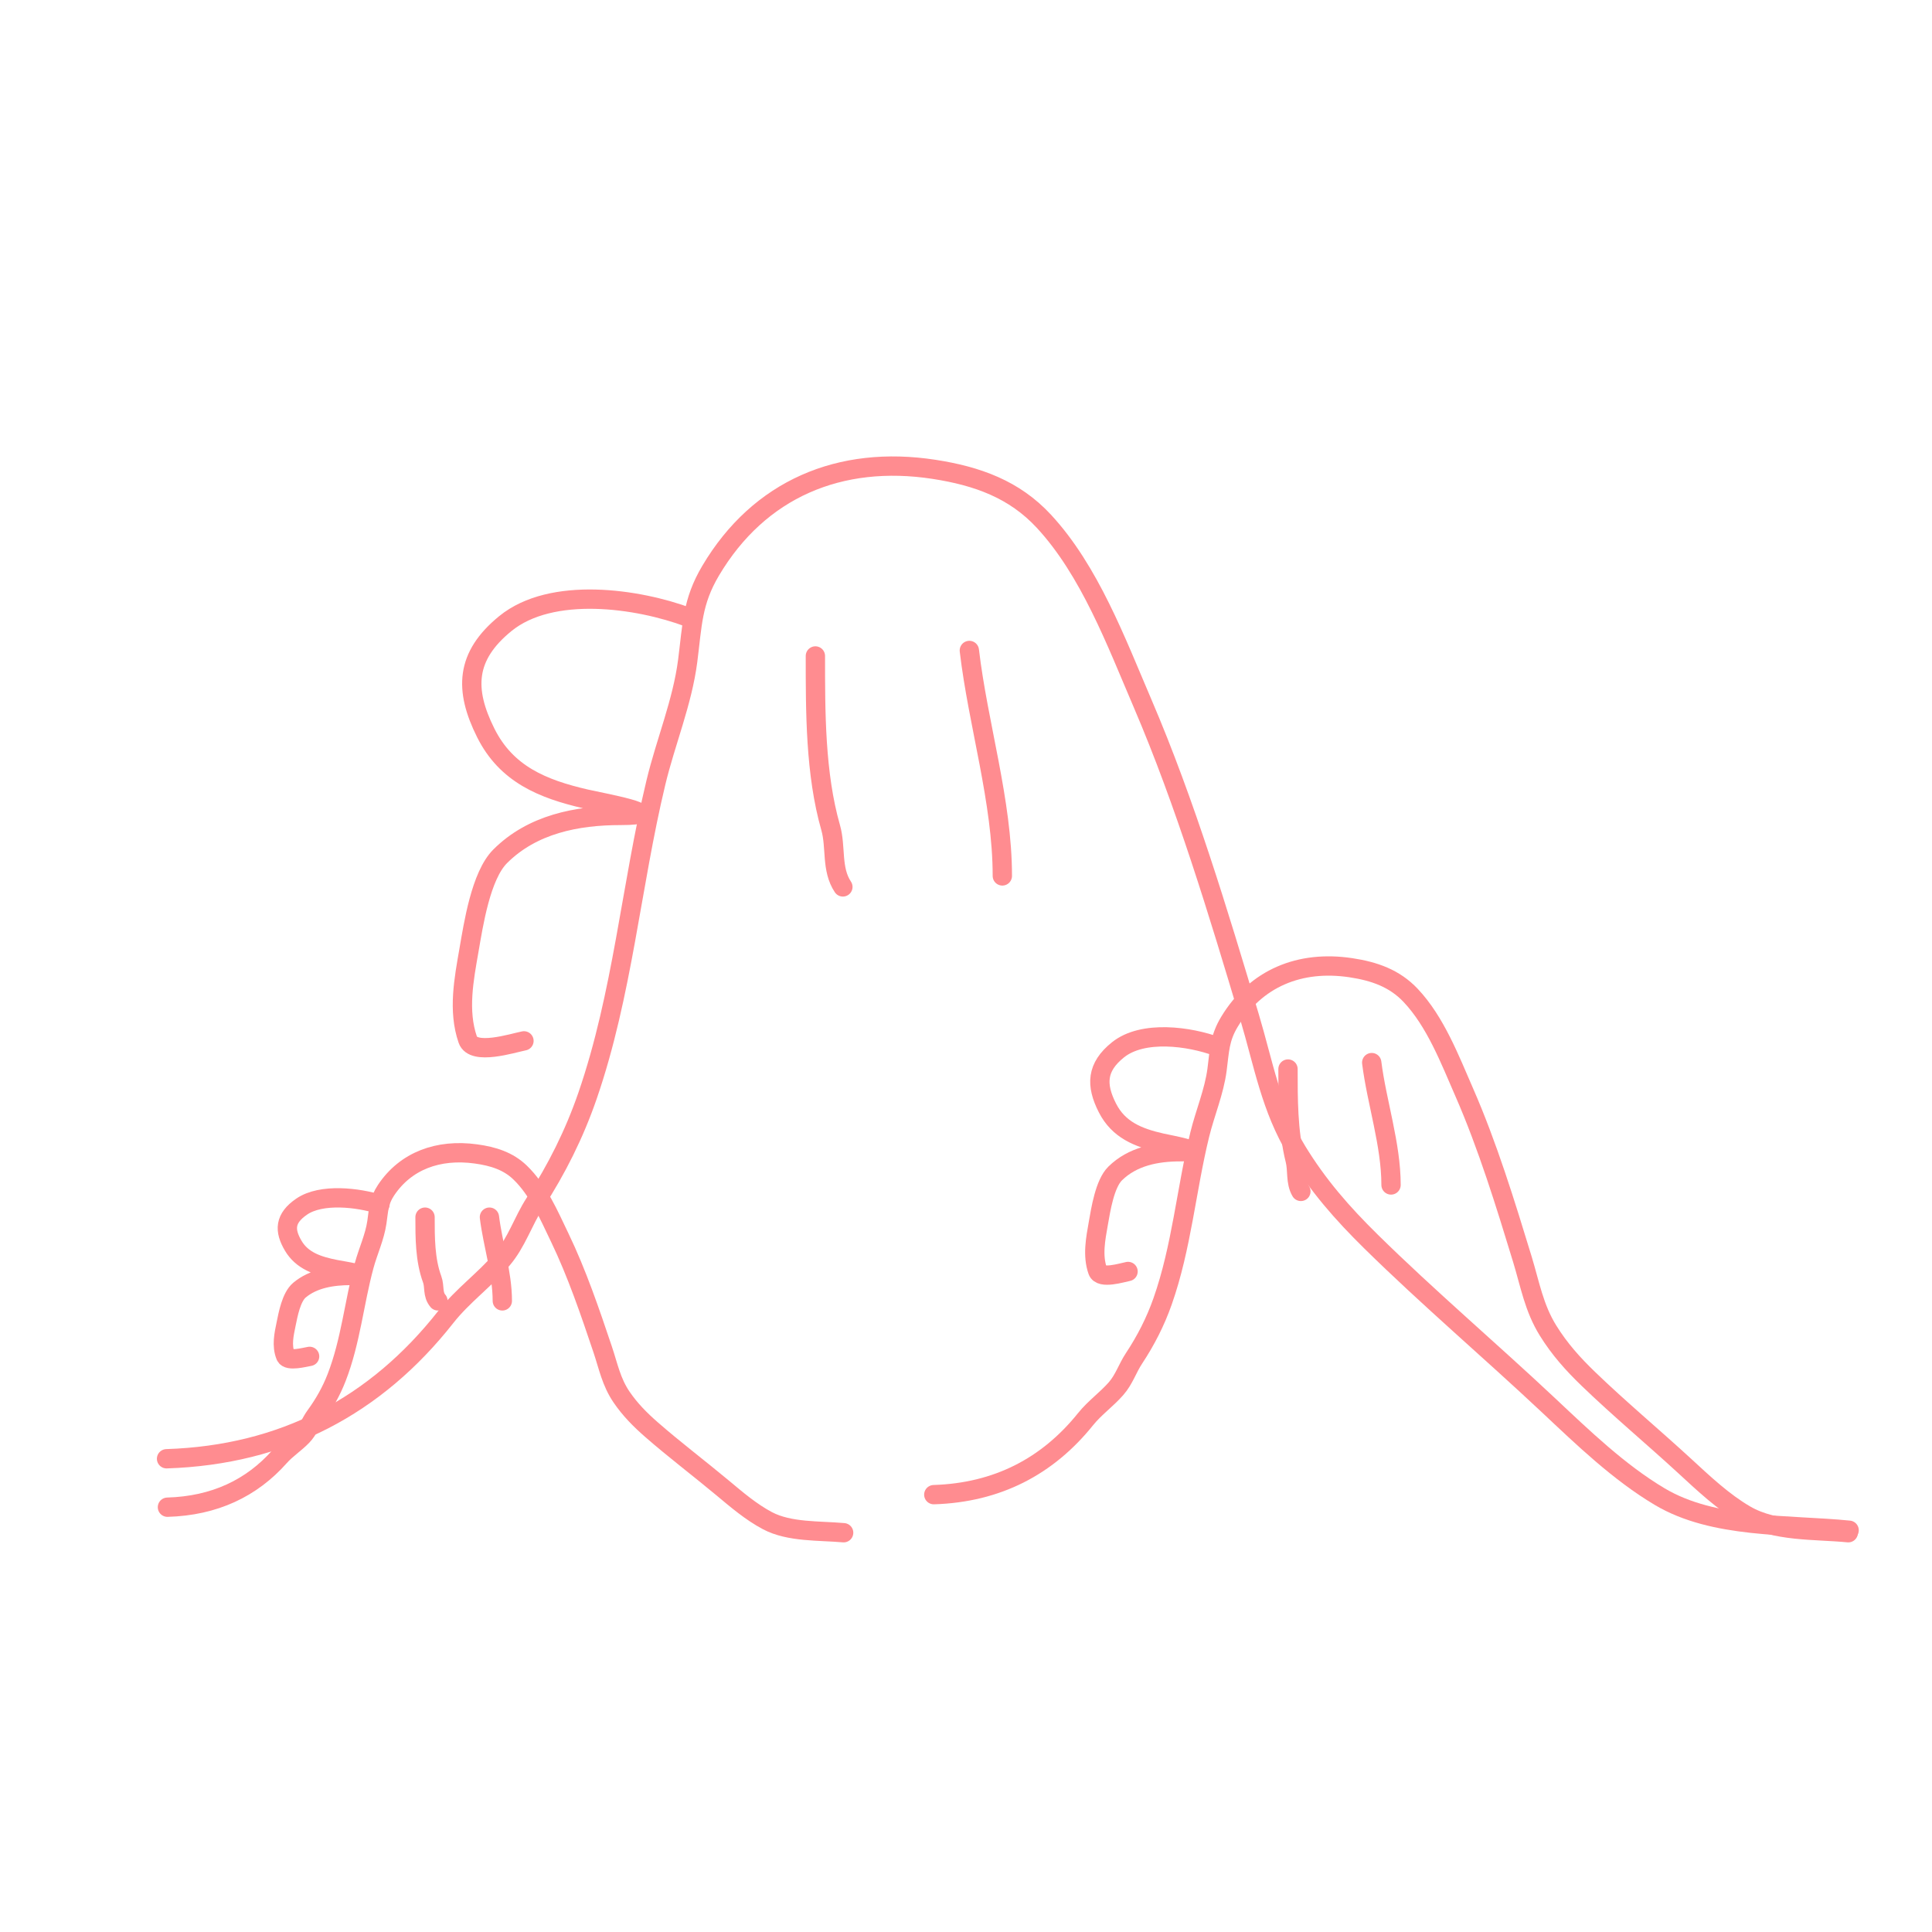 <svg width="300" height="300" viewBox="0 0 300 300" fill="none" xmlns="http://www.w3.org/2000/svg">
<path d="M25.863 226.515C43.977 225.93 58.363 218.3 69.218 204.505C71.826 201.191 75.217 198.771 77.946 195.588C80.243 192.907 81.184 189.672 83.068 186.765C86.441 181.561 89.183 176.093 91.227 170.163C96.687 154.33 97.973 137.658 101.852 121.496C103.361 115.211 105.959 109.044 106.785 102.617C107.502 97.041 107.468 93.475 110.343 88.624C117.887 75.894 130.467 70.638 145.017 72.876C151.766 73.915 157.501 75.981 162.093 80.94C169.203 88.618 173.324 99.667 177.414 109.211C184.066 124.73 189.179 141.69 194.016 157.878C196.209 165.216 197.329 172.072 201.369 178.701C204.646 184.079 208.426 188.394 212.895 192.789C221.799 201.547 231.349 209.661 240.454 218.214C245.765 223.203 251.399 228.638 257.72 232.397C266.18 237.427 277.654 236.667 287.129 237.614" stroke="#FF8C90" stroke-width="3" stroke-linecap="round"/>
<path d="M106.975 95.882C99.018 92.898 85.645 90.982 78.467 96.831C72.256 101.891 72.078 107.104 75.432 113.812C78.633 120.214 84.241 122.511 90.942 124.058C93.311 124.604 104.415 126.619 96.35 126.619C89.59 126.619 82.655 127.981 77.661 132.975C74.655 135.981 73.509 143.592 72.823 147.537C72.04 152.036 71.082 156.955 72.633 161.435C73.499 163.937 79.55 161.987 81.361 161.625" stroke="#FF8C90" stroke-width="3" stroke-linecap="round"/>
<path d="M126.613 101.858C126.613 110.541 126.589 120.131 128.984 128.516C129.855 131.561 129.04 134.956 130.882 137.719" stroke="#FF8C90" stroke-width="3" stroke-linecap="round"/>
<path d="M150.519 101.005C151.874 112.521 155.642 124.42 155.642 136.011" stroke="#FF8C90" stroke-width="3" stroke-linecap="round"/>
<path d="M145 232.089C154.845 231.778 162.664 227.714 168.564 220.368C169.981 218.603 171.824 217.313 173.307 215.618C174.556 214.191 175.067 212.468 176.092 210.92C177.925 208.148 179.415 205.236 180.526 202.078C183.493 193.646 184.192 184.767 186.301 176.16C187.121 172.813 188.533 169.529 188.982 166.106C189.371 163.136 189.353 161.237 190.915 158.654C195.016 151.874 201.853 149.075 209.761 150.267C213.429 150.82 216.546 151.92 219.042 154.562C222.906 158.651 225.146 164.535 227.369 169.617C230.984 177.882 233.763 186.914 236.393 195.536C237.584 199.443 238.193 203.095 240.389 206.625C242.17 209.489 244.225 211.787 246.653 214.128C251.493 218.792 256.683 223.113 261.632 227.668C264.518 230.325 267.58 233.22 271.016 235.221C275.614 237.9 281.85 237.495 287 238" stroke="#FF8C90" stroke-width="3" stroke-linecap="round"/>
<path d="M189 162.513C184.701 160.928 177.477 159.91 173.6 163.017C170.244 165.705 170.148 168.474 171.96 172.037C173.689 175.437 176.719 176.658 180.339 177.479C181.619 177.769 187.617 178.84 183.26 178.84C179.608 178.84 175.862 179.563 173.164 182.216C171.54 183.813 170.921 187.855 170.55 189.951C170.128 192.341 169.61 194.954 170.448 197.334C170.916 198.662 174.185 197.627 175.163 197.434" stroke="#FF8C90" stroke-width="3" stroke-linecap="round"/>
<path d="M200 166C200 170.6 199.989 175.682 201.111 180.124C201.519 181.738 201.137 183.536 202 185" stroke="#FF8C90" stroke-width="3" stroke-linecap="round"/>
<path d="M213 165C213.793 171.251 216 177.709 216 184" stroke="#FF8C90" stroke-width="3" stroke-linecap="round"/>
<path d="M26 234.037C33.28 233.828 39.061 231.104 43.424 226.178C44.472 224.995 45.835 224.131 46.931 222.994C47.855 222.037 48.233 220.882 48.99 219.844C50.346 217.986 51.447 216.033 52.269 213.916C54.463 208.263 54.98 202.31 56.539 196.539C57.145 194.295 58.19 192.093 58.522 189.798C58.81 187.807 58.796 186.534 59.952 184.802C62.983 180.256 68.039 178.38 73.887 179.179C76.599 179.55 78.904 180.288 80.749 182.058C83.607 184.8 85.263 188.745 86.907 192.153C89.58 197.694 91.635 203.749 93.579 209.53C94.46 212.15 94.91 214.598 96.534 216.965C97.851 218.885 99.37 220.425 101.166 221.995C104.745 225.122 108.583 228.019 112.242 231.073C114.376 232.854 116.64 234.795 119.181 236.137C122.581 237.933 127.192 237.662 131 238" stroke="#FF8C90" stroke-width="3" stroke-linecap="round"/>
<path d="M59 187.022C55.606 185.951 49.903 185.263 46.842 187.363C44.193 189.179 44.117 191.05 45.547 193.457C46.912 195.755 49.304 196.579 52.162 197.135C53.173 197.331 57.908 198.054 54.468 198.054C51.586 198.054 48.628 198.543 46.498 200.335C45.216 201.414 44.727 204.145 44.434 205.562C44.101 207.176 43.692 208.942 44.353 210.55C44.723 211.447 47.304 210.748 48.076 210.618" stroke="#FF8C90" stroke-width="3" stroke-linecap="round"/>
<path d="M66 189C66 192.148 65.989 195.624 67.111 198.664C67.519 199.768 67.137 200.999 68 202" stroke="#FF8C90" stroke-width="3" stroke-linecap="round"/>
<path d="M76 189C76.529 193.277 78 197.696 78 202" stroke="#FF8C90" stroke-width="3" stroke-linecap="round"/>
</svg>
